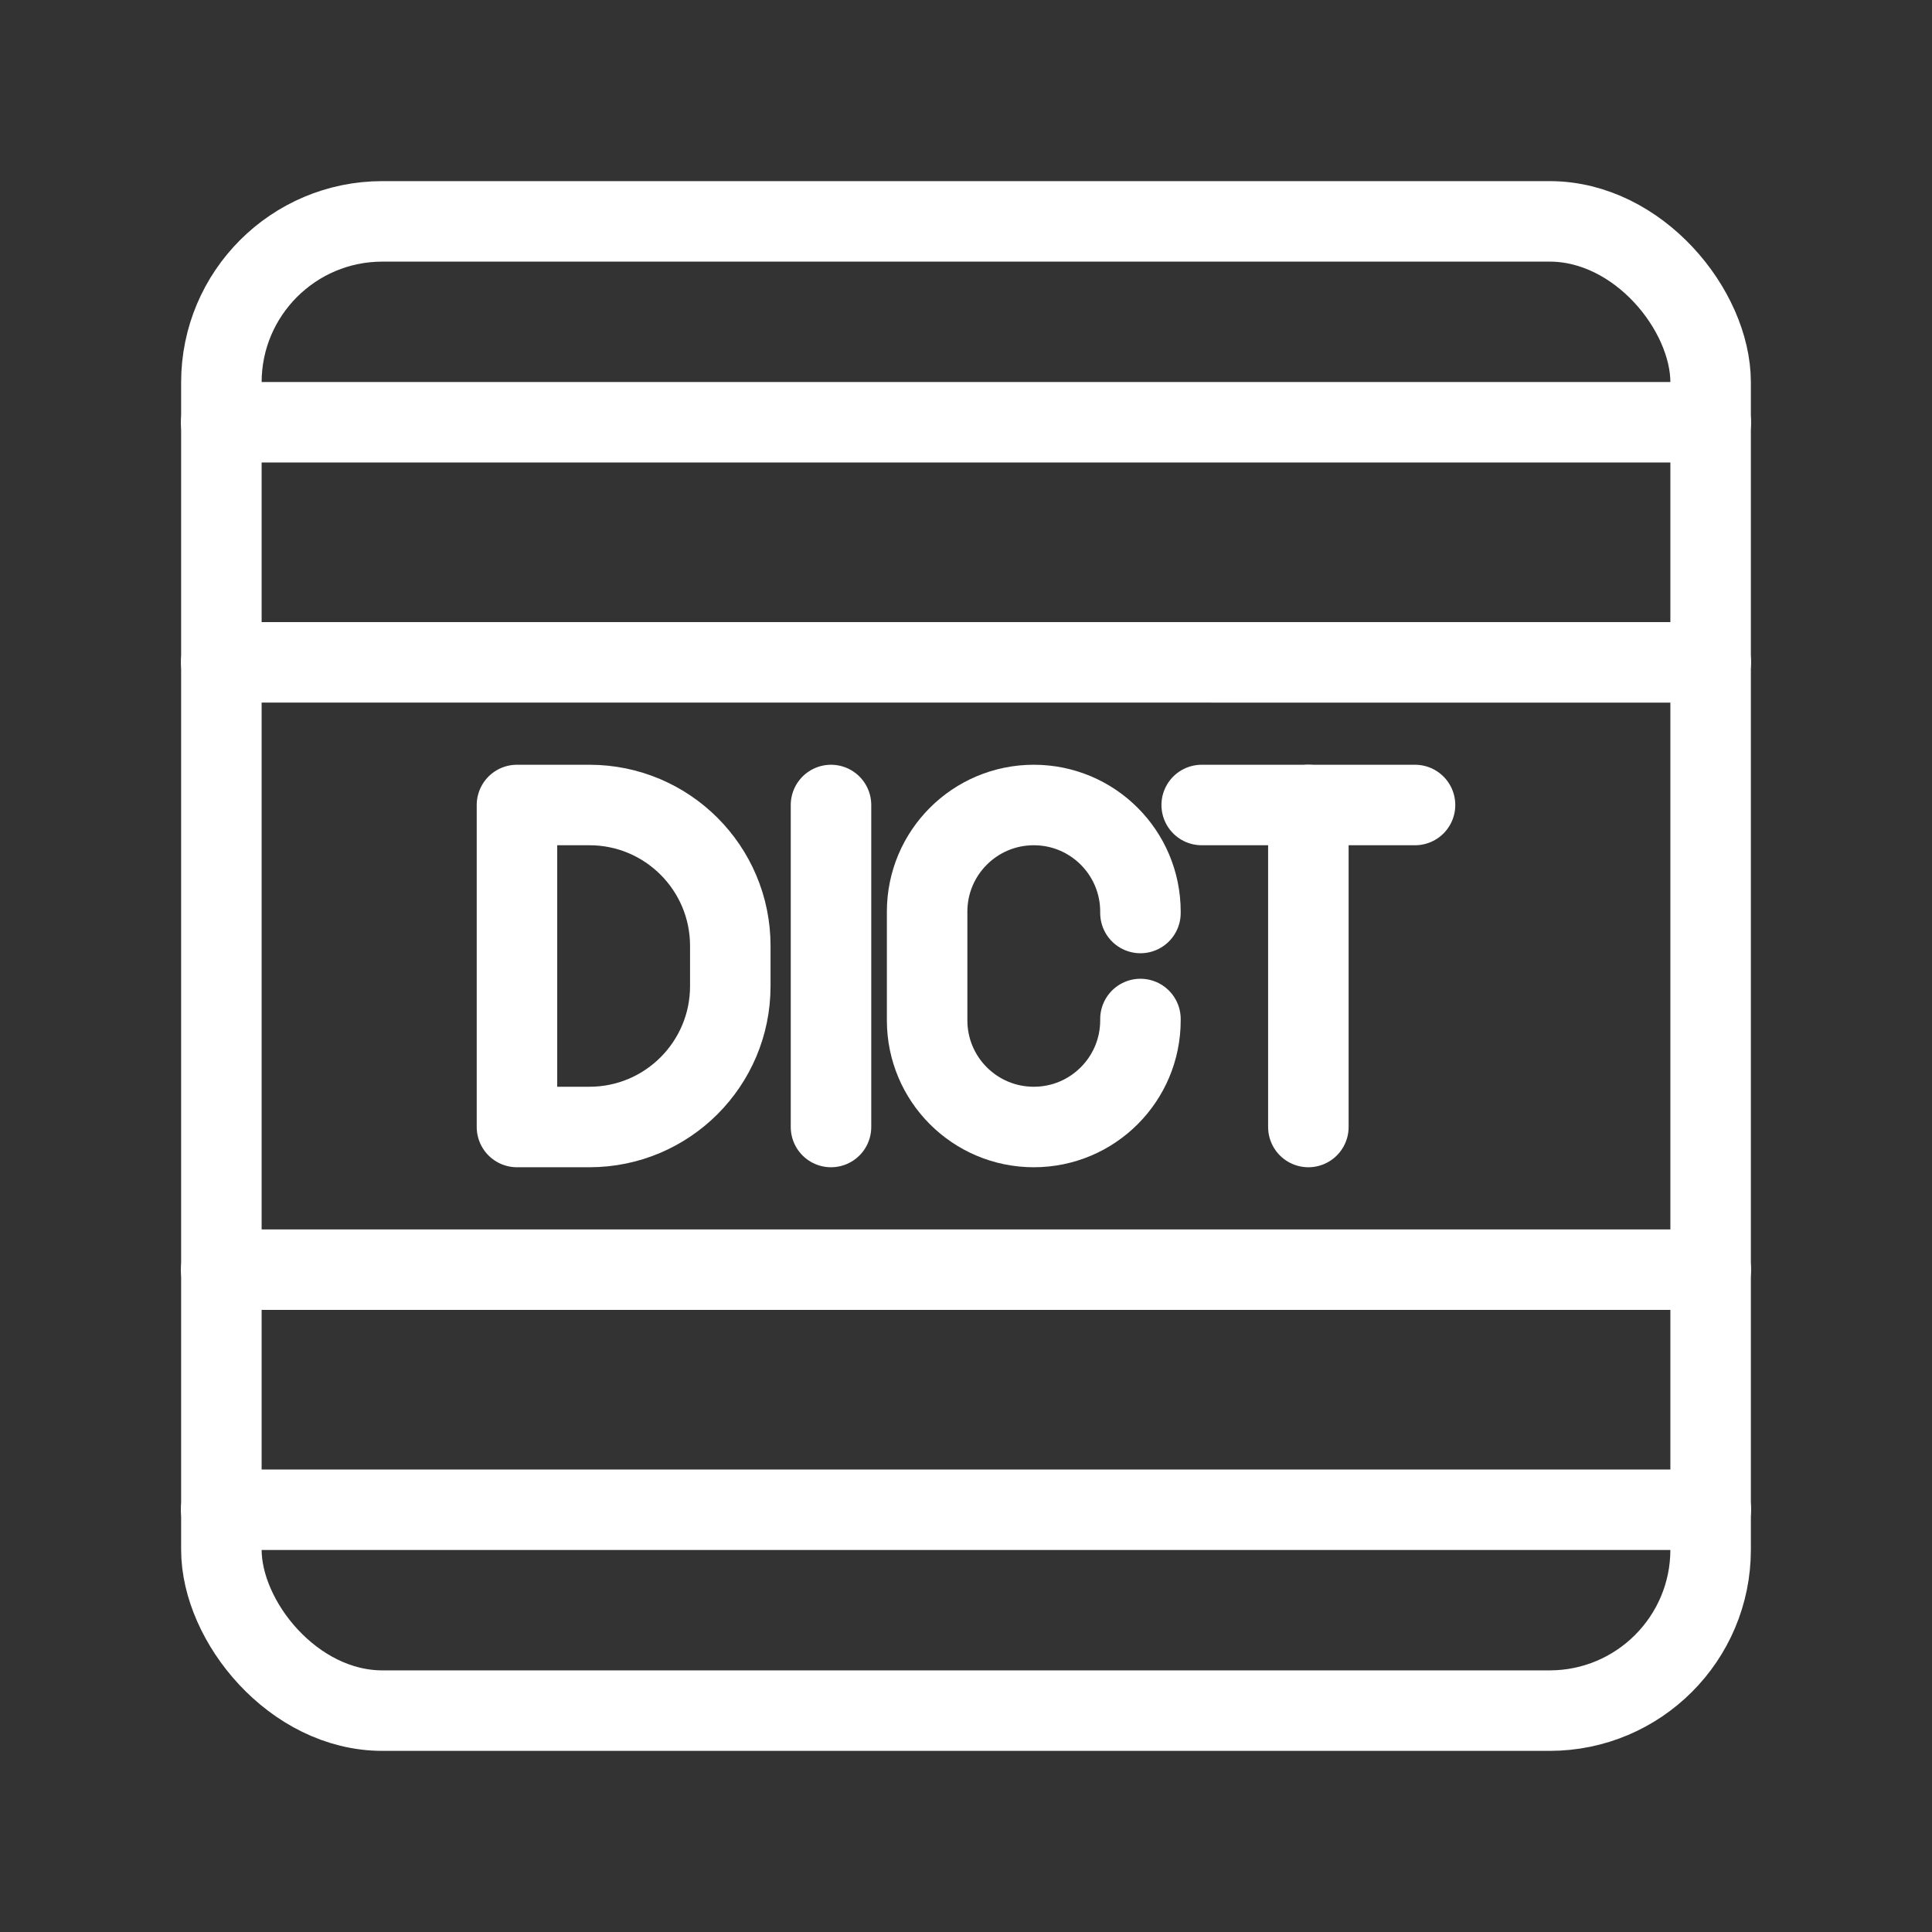 <?xml version="1.0" encoding="UTF-8"?><svg id="a" xmlns="http://www.w3.org/2000/svg" viewBox="0 0 48 48"><rect x="0" y="0" width="48" height="48" fill="#333333" stroke="none"/><defs><style>.b{stroke-width:2px;fill:none;stroke:#fff;stroke-linecap:round;stroke-linejoin:round;}</style></defs><path class="b" d="M42.505,37.504c-.087.003-.174.005-.261.005H5.756c-.088,0-.175-.002-.261-.005M5.495,31.548c.087-.003.173-.004.26-.004h36.489c.088,0,.175.001.26.004M42.504,16.451c-.087.003-.173.005-.26.005H5.756c-.088,0-.175-.002-.26-.005M5.495,10.496c.087-.003.173-.005.26-.005h36.489c.088,0,.175.002.26.005"/><rect class="b" x="5.5" y="5.5" width="37" height="37" rx="4" ry="4"/><line class="b" x1="20.646" y1="20" x2="20.646" y2="28"/><line class="b" x1="29.856" y1="20" x2="35.156" y2="20"/><line class="b" x1="32.506" y1="28" x2="32.506" y2="20"/><path class="b" d="M28.334,25.317v.033c0,1.464-1.186,2.65-2.65,2.65h0c-1.464,0-2.65-1.186-2.65-2.65v-2.7c0-1.464,1.186-2.65,2.65-2.65h0c1.464,0,2.65,1.186,2.65,2.65v.033"/><path class="b" d="M12.844,28v-8h1.8c1.933,0,3.5,1.567,3.5,3.5v1c0,1.933-1.567,3.5-3.5,3.5h-1.8Z"/></svg>